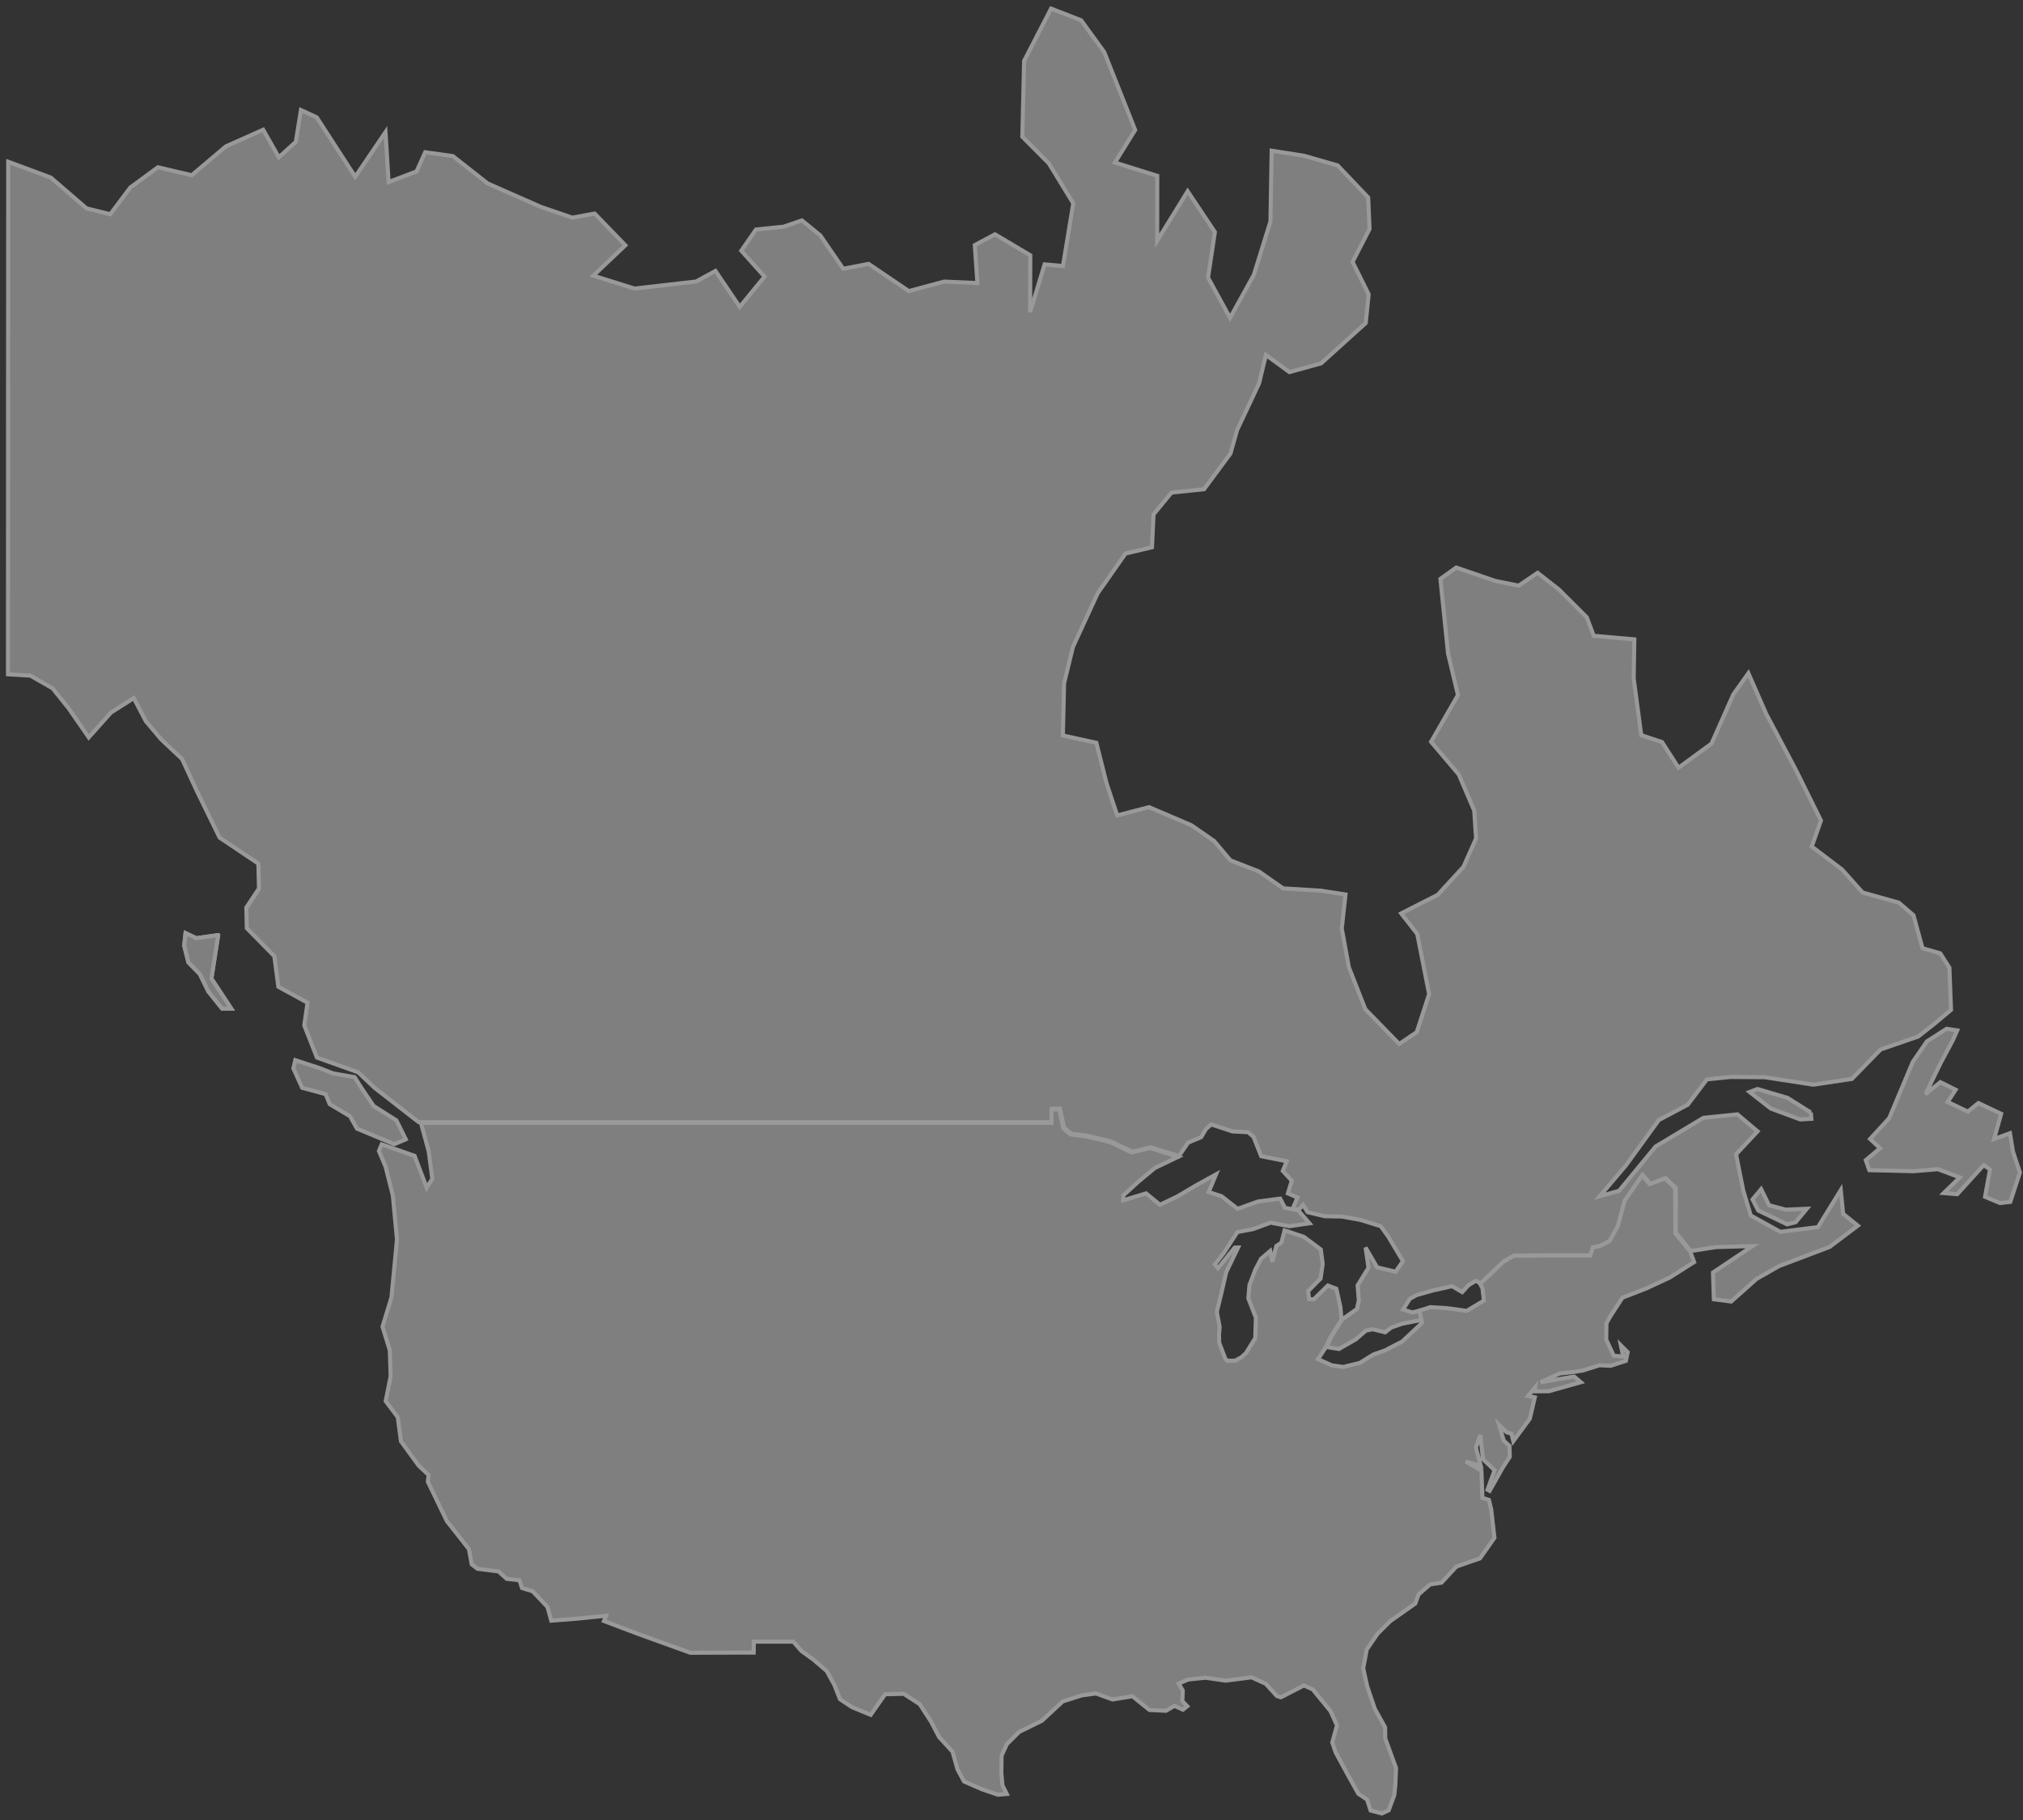 <svg width="249" height="224" viewBox="0 0 249 224" xmlns="http://www.w3.org/2000/svg"><rect x="0" y="0" width="249" height="224" fill="#333333" stroke="none"/><title>Group</title><g stroke="#FFF" stroke-width=".5" fill="#CCC" fill-rule="evenodd" opacity=".5"><path d="M49.95 140.23l-1.16-2.34-2.8-1.77-1.39-2.05-.95-1.5-2.64-.46-1.72-.67-2.94-.96-.24 1.02 1.08 2.38 2.89.78.5 1.23 2.51 1.5.84 1.51 4.6 1.92 1.42-.59zm167.8 8.11l-.98-1.98-1.06 1.26.7 1.36 3.56 1.71 1.04-.26 1.38-1.66-2.6.11-2.04-.54zm5.13-11.42l-2.87-1.8-3.69-1.09-.97.37 2.61 2.04 3.63 1.34 1.36-.08-.07-.78zm24.88 4.79l-.36-2.24-1.96.72.87-3.11-2.8-1.32-1.29 1.05-2.49-1.18.98-1.51-1.88-.93-1.83 1.47 1.86-3.82 1.5-2.8.54-1.22-1.3-.2-2.43 1.55-1.74 2.53-2.9 6.92-2.35 2.56 1.22 1.14-1.75 1.47.43 1.23 5.44.13 3.01-.25 2.69 1.01-1.98 1.93 1.67.14 3.25-3.58.78.53-.61 3.37 1.84.77 1.27-.15 1.18-3.61-.86-2.6zm-21.19 4.76l-2.81 4.56-4.63.58-3.64-2.01-.92-3.07-.89-4.46 2.65-2.83-2.48-2.09-4.19.43-5.88 3.53-4.5 5.45-2.38.67 3.23-3.8 4.04-5.57 3.57-1.9 2.35-3.11 2.9-.3 4.21.03 6 .92 4.74-.71 3.53-3.62 4.62-1.59 2.01-1.58 2.04-1.71-.2-5.19-1.13-1.77-2.18-.63-1.11-4.05-1.8-1.55-4.47-1.26-2.52-2.82-3.73-2.83 1.13-3.2-3.1-6.26-3.65-6.89-2.18-4.98-1.86 2.61-2.68 6.05-4.06 2.97-2.03-3.16-2.56-.85-.93-6.99.08-4.8-5-.44-.85-2.27-3.45-3.44-2.61-2.04-2.32 1.58-2.88-.58-4.81-1.65-1.95 1.4.94 9.18 1.22 5.12-3.31 5.75 3.41 4.02 1.9 4.44.23 3.42-1.55 3.5-3.18 3.46-4.49 2.28 1.98 2.53 1.46 7.4-1.52 4.68-2.16 1.46-4.17-4.28-2.03-5.17-.87-4.76.46-4.19-3.05-.47-4.63-.28-2.97-2.08-3.51-1.37-2.01-2.38-2.8-1.94-5.21-2.23-3.92 1.02-1.31-3.95-1.26-4.99-4.12-.9.15-6.41 1.09-4.48 3.04-6.6 3.43-4.9 3.26-.77.19-4.05 2.21-2.68 4.01-.42 3.25-4.39.82-2.9 2.7-5.73.84-3.5 2.9 2.11 3.9-1.08 5.49-4.96.36-3.54-1.98-3.98 2.09-4.06-.17-3.87-3.76-3.95-4.14-1.19-3.98-.62-.15 8.71-2.04 6.56-2.93 5.3-2.71-4.95.84-5.61-3.35-5.02-3.75 6.09.01-7.99-5.21-1.63 2.49-4.01-3.81-9.59-2.84-3.91-3.7-1.44-3.32 6.43-.22 9.34 3.27 3.29 3 4.91-1.27 7.71-2.26-.2-1.78 5.88.02-7-4.34-2.58-2.49 1.33.32 4.67-4.09-.18-4.35 1.17-4.95-3.35-3.13.6-2.82-4.11-2.26-1.84-2.24.77-3.41.35-1.81 2.61 2.86 3.19-3.05 3.72-2.99-4.42-2.39 1.3-7.57.87-5.07-1.59 3.94-3.74-3.78-3.9-2.75.5-3.86-1.32-6.56-2.89-4.29-3.37-3.4-.47-1.06 2.36-3.44 1.31-.38-6.15-3.73 5.5-4.74-7.32-1.94-.89-.63 3.91-2.09 1.9-1.93-3.39-4.59 2.05-4.2 3.55-4.17-.98-3.4 2.5-2.46 3.28-2.92-.72-4.41-3.8-5.23-1.94-.02 27.65-.01 35.43 2.76.17 2.73 1.56 1.96 2.44 2.49 3.6 2.73-3.05 2.81-1.79 1.49 2.85L19.84 91l2.57 2.42 1.75 3.79 2.87 5.88 4.77 3.2.08 3.12-1.56 2.35.06 2.48 3.39 3.45.49 3.76 3.59 1.96-.4 2.79 1.56 3.96 5.08 1.82 2 1.89 5.43 4.23.38.01h77.61l.01-1.64.95-.02.5 2.35.87.72 1.96.26 2.86.67 2.72 1.3 2.27-.55 3.45 1.09 1.14-1.66 1.59-.66.62-1.03.63-.55 2.61.86 1.93.1.67.57.94 2.38 3.15.63-.49 1.18 1.11 1.21-.48 1.56 1.18.51-.59 1.37.75.13.53-.6.55.9 2.1.5 2.13.04 2.27.41 2.51.78.91 1.26 1.82 3.04-.9 1.3-2.28-.54-1.42-2.44.36 2.49-1.34 2.17.15 1.84-.23 1.07-1.81 1.27-1.32 2.09-.62 1.32 1.54.24 2.08-1.2 1.23-1.06.83-.17 1.54.38.75-.59 1.37-.48 2.44-.47-.25-1.15-.13.04-.86.2-1.12-.36.84-1.32.85-.46 1.98-.56 2.37-.53 1.24.73.78-.85.89-.54.6.29.03.06 2.87-2.73 1.27-.73 4.26-.03h5.17l.28-.98.9-.2 1.19-.62 1-1.82.86-3.15 2.14-3.1.93 1.08 1.88-.7 1.25 1.19v5.52l1.83 2.25 3.12-.48 4.49-.13-4.87 3.26.11 3.29 2.13.28 3.13-2.79 2.78-1.58 6.21-2.35 3.47-2.62-1.81-1.46-.29-2.92zM30.25 111.8l1.56-2.35-1.56 2.35zm-3.4 3.29l-2.69.38-1.32-.62-.17 1.52.52 2.07 1.42 1.46 1.04 2.13 1.69 2.1 1.12.01-2.44-3.7.83-5.35z"/><path d="M206.18 146.23l-1.25-1.19-1.88.7-.93-1.08-2.14 3.1-.86 3.15-1 1.82-1.19.62-.9.2-.28.98h-5.17l-4.26.03-1.27.73-2.87 2.73.29.54.17 1.51-2.1 1.27-2.3-.32-2.2-.14-1.33.44.25 1.15.05.37-2.42 2.27-2.11 1.09-1.44.51-1.66 1.03-2.03.5-1.4-.19-1.73-.77.96-1.45.62-1.32 1.32-2.09-.14-1.57-.5-2.24-1.04-.39-1.74 1.7-.56-.03-.14-.97 1.54-1.56.26-1.79-.23-1.79-2.08-1.55-2.38-.8-.39 1.52-.62.4-.5 1.95-.26-1.33-1.12.95-.7 1.32-.73 1.92-.14 1.64.93 2.38-.08 2.51-1.14 1.84-.57.52-.76.41-.95.02-.26-.25-.76-1.98-.02-.98.08-.94-.35-1.87.53-2.18.63-2.71 1.46-3.03-.42.01-2.06 2.54-.38-.46 1.1-1.42 1.67-2.57 1.91-.36 2.19-.8 2.21.42.09.02 2.47-.36-1.4-1.61-.75-.13-.86-.16-.59-1.14-2.75.36-2.49.9-1.97-1.55-1.59-.52.9-2.17-2.48 1.37-2.25 1.33-2.16 1.04-1.72-1.4-2.81.85.01-.6 1.9-1.73 1.99-1.65 2.86-1.37-3.45-1.09-2.27.55-2.72-1.3-2.86-.67-1.96-.26-.87-.72-.5-2.35-.95.02-.01 1.64H51.81l.95 3.47.45 3.41-.69 1.09-1.49-3.91-4.05-1.42-.34.82.82 1.94.89 3.53.51 5.42-.34 3.59-.34 3.54-1.1 3.61.9 2.9.1 3.2-.61 3.05 1.49 1.99.39 2.95 2.17 2.99 1.24 1.17-.1.82 2.34 4.85 2.72 3.45.34 1.87.71.55 2.6.33 1 .91 1.57.17.31.96 1.31.4 1.82 1.92.47 1.7 3.19-.25 3.56-.36-.26.65 4.23 1.6 6.4 2.31 5.58-.02h2.22l.01-1.35h4.86l1.02 1.16 1.43 1.03 1.67 1.43.93 1.69.7 1.77 1.45.97 2.33.96 1.77-2.53 2.29-.06 1.98 1.28 1.41 2.18.97 1.86 1.65 1.8.62 2.19.79 1.47 2.19.96 1.99.68 1.09-.09-.53-1.06-.14-1.5.03-2.16.65-1.42 1.53-1.51 2.79-1.37 2.55-2.37 2.36-.75 1.74-.23 2.04.74 2.45-.4 2.09 1.69 2.03.1 1.05-.61 1.04.47.53-.42-.6-.63.05-1.3-.5-.86 1.16-.5 2.14-.22 2.49.36 3.17-.41 1.76.8 1.36 1.5.5.16 2.83-1.46 1.09.49 2.19 2.68.79 1.75-.58 2.1.42 1.23 1.3 2.4 1.49 2.68 1.07.71.44 1.35 1.38.37.84-.39.7-1.89.12-1.21.09-2.1-1.33-3.65-.02-1.37-1.25-2.25-.94-2.75-.5-2.25.43-2.31 1.32-1.94 1.58-1.57 3.08-2.16.4-1.12 1.42-1.23 1.4-.22 1.84-1.98 2.9-1.01 1.78-2.53-.39-3.46-.29-1.21-.8-.24-.12-3.35-1.93-1.14 1.85.56-.6-2.26.54-1.55.33 2.97 1.43 1.36-.87 2.4.26.14 1.58-2.81.9-1.38-.04-1.35-.7-.64-.58-1.94.92.9.62.19.21.92 2.04-2.78.61-2.62-.83-.17.85-1.02-.08.45 1.79-.01 3.93-1.11-.83-.7-4.12.7 2.34-1.07 1.63-.18 1.22-.19 2.07-.65 1.35.07 1.89-.61.22-1.07-.84-.84.29 1.37-1.16-.09-.93-1.99.03-2.01.48-.86 1.48-2.28 2.96-1.15 2.88-1.34 2.99-1.9-.48-1.29-1.83-2.25-.03-5.56zM26.85 115.09l-2.69.38-1.32-.62-.17 1.52.52 2.07 1.42 1.46 1.04 2.13 1.69 2.1 1.12.01-2.44-3.7.83-5.35z"/></g></svg>